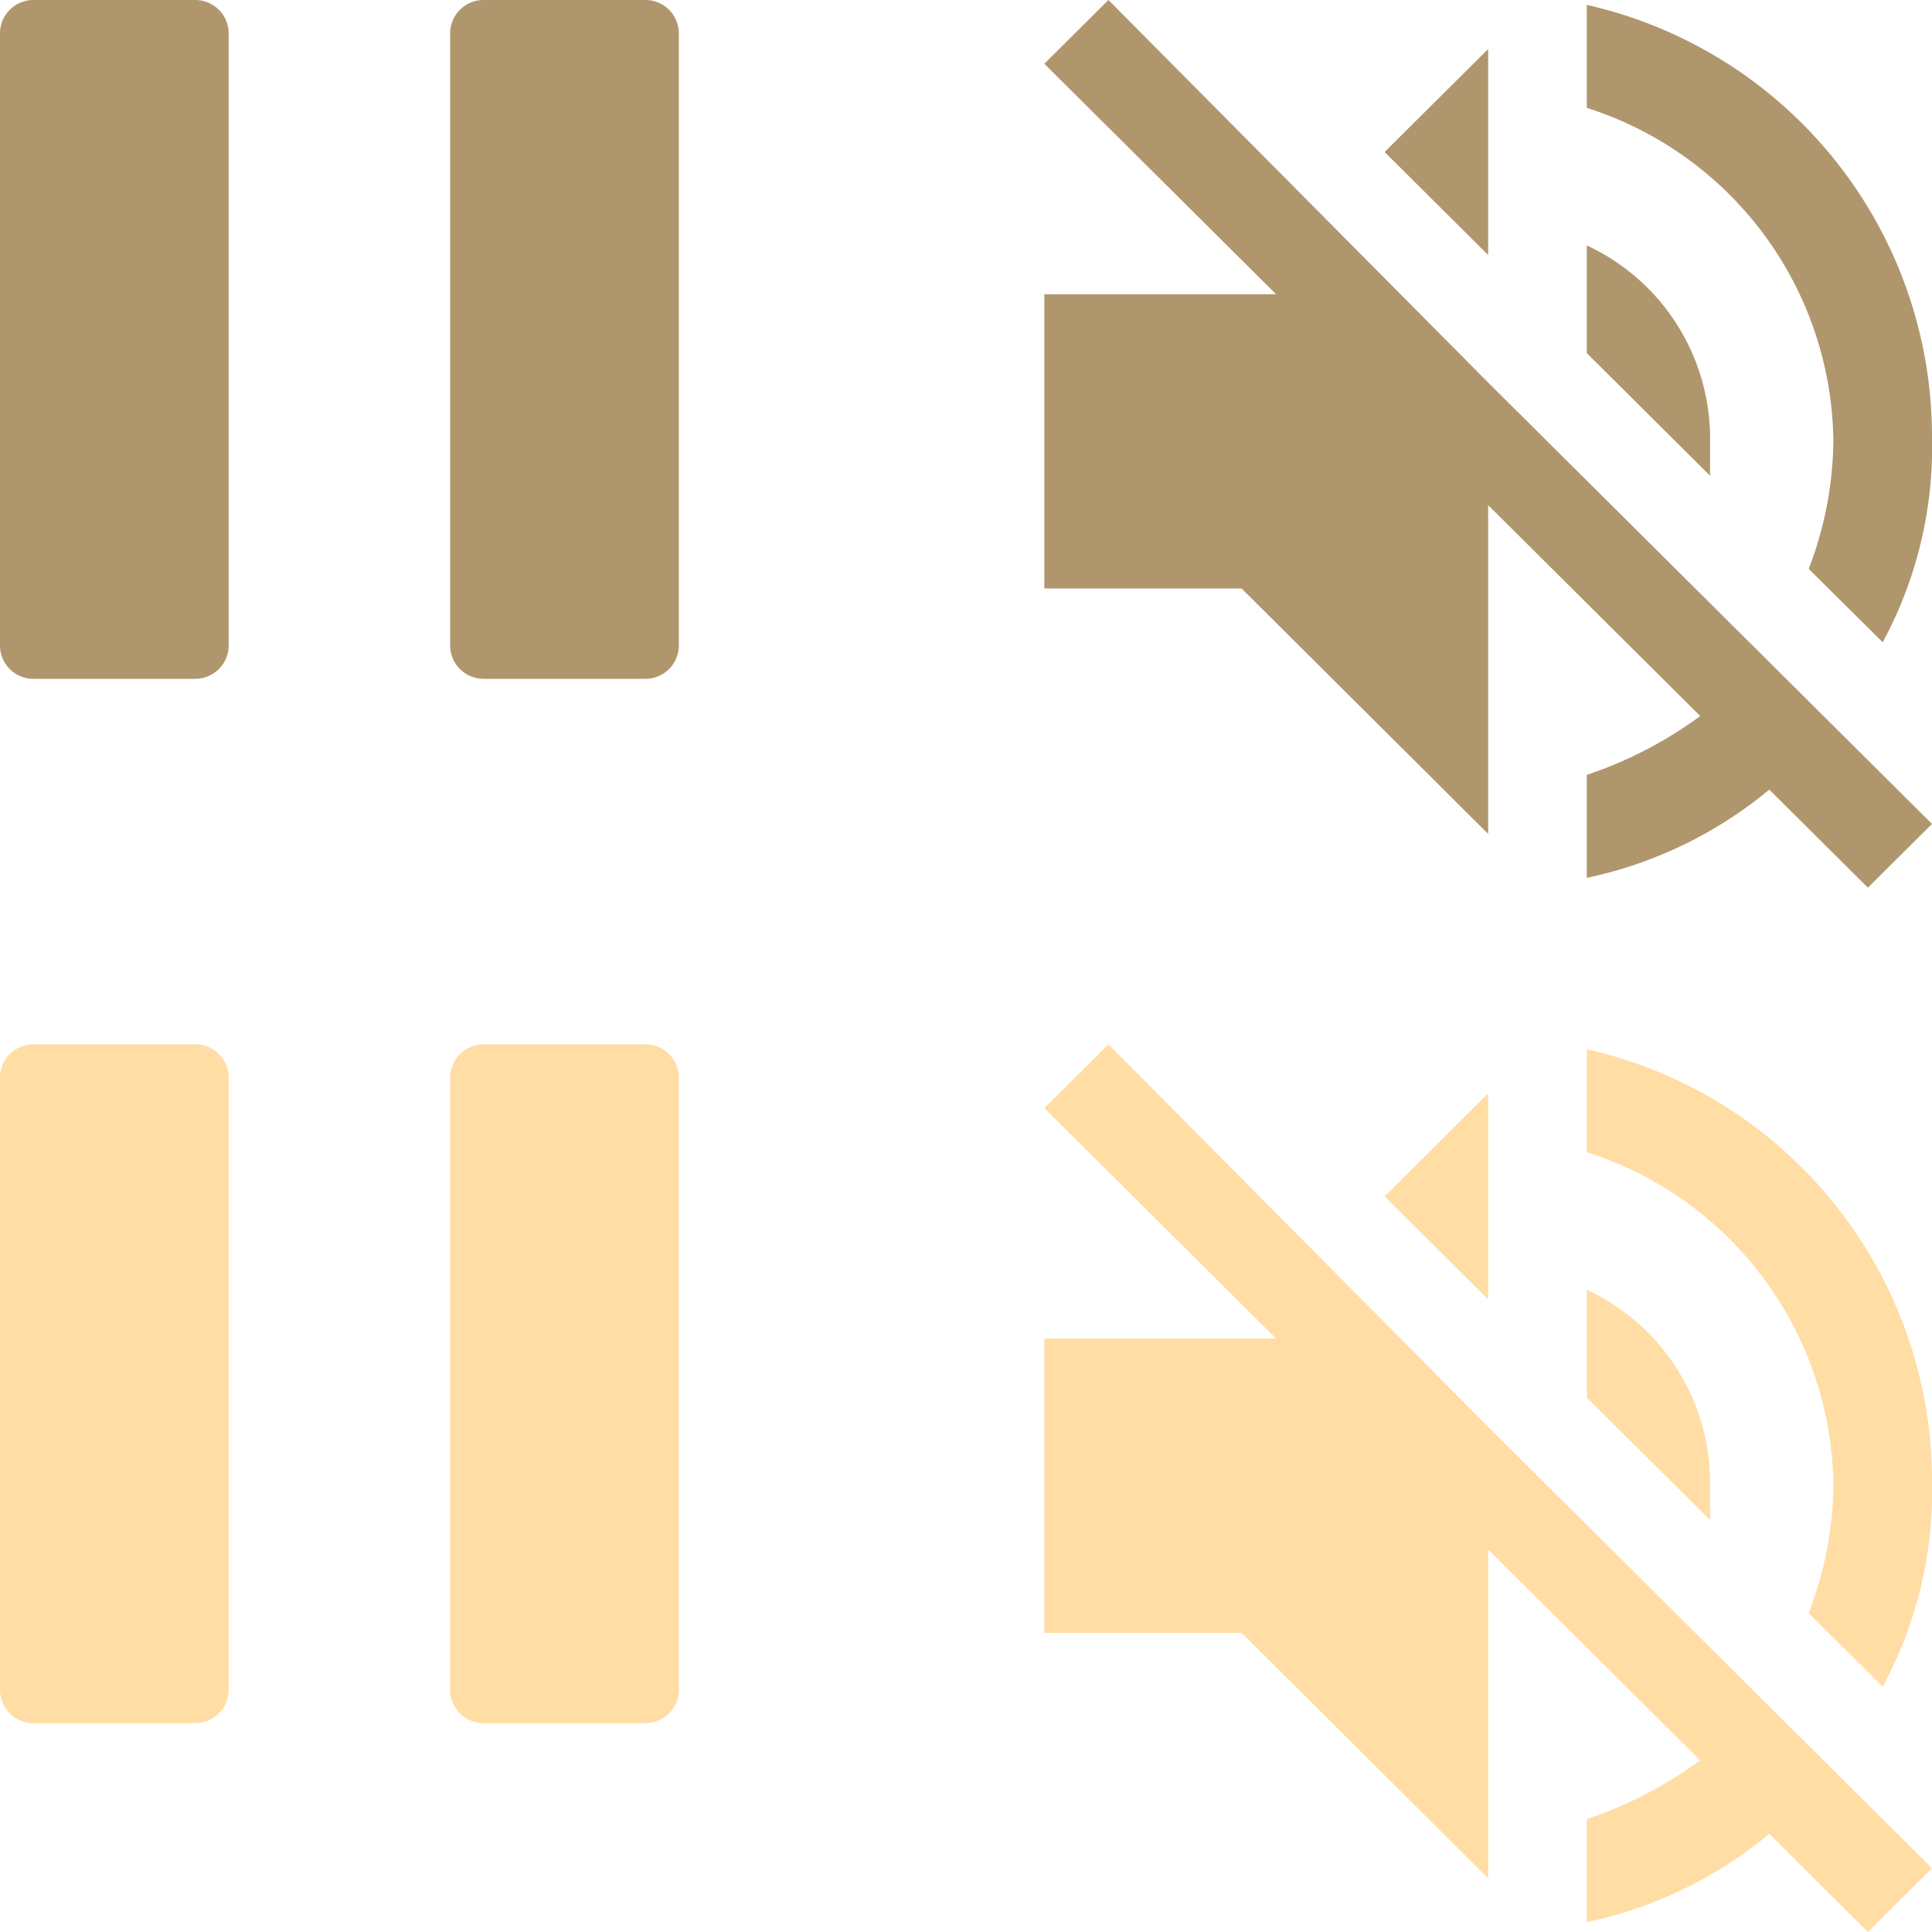 <svg id="Группа_1" data-name="Группа 1" xmlns="http://www.w3.org/2000/svg" width="37" height="37" viewBox="0 0 37 37">
<defs>
    <style>
      .cls-1 {
        fill: #b0966c;
      }

      .cls-1, .cls-2 {
        fill-rule: evenodd;
      }

      .cls-2 {
        fill: #ffdda5;
      }
    </style>
  </defs>
  <path id="Forma_1" data-name="Forma 1" class="cls-1" d="M12.351,13A0.64,0.64,0,0,0,13,12.373V0.627A0.64,0.64,0,0,0,12.351,0H9.27a0.64,0.64,0,0,0-.649.626V12.373A0.64,0.64,0,0,0,9.27,13h3.081ZM3.73,13a0.64,0.64,0,0,0,.649-0.627V0.627A0.64,0.64,0,0,0,3.73,0H0.649A0.64,0.64,0,0,0,0,.627V12.373A0.64,0.64,0,0,0,.649,13H3.73Z"/>
  <path id="Forma_1-2" data-name="Forma 1" class="cls-1" d="M32.75,8.453A4.08,4.08,0,0,0,30.389,4.7V6.763L32.75,9.111V8.453Zm2.361,0a7.018,7.018,0,0,1-.472,2.442L36.056,12.3A7.869,7.869,0,0,0,37,8.359,8.478,8.478,0,0,0,30.389.094V2.066A6.773,6.773,0,0,1,35.111,8.453ZM21.228,0L20,1.221l4.439,4.414H20v5.635h3.778l4.722,4.7V9.674l4.061,4.039a7.906,7.906,0,0,1-2.172,1.127v1.972a8.079,8.079,0,0,0,3.495-1.69L35.772,17,37,15.779,28.5,7.326ZM28.5,0.939L26.517,2.911,28.5,4.884V0.939Z"/>
  <path id="Forma_1-3" data-name="Forma 1" class="cls-2" d="M12.351,33A0.64,0.64,0,0,0,13,32.373V20.627A0.64,0.64,0,0,0,12.351,20H9.27a0.64,0.64,0,0,0-.649.626V32.373A0.64,0.64,0,0,0,9.27,33h3.081ZM3.73,33a0.64,0.64,0,0,0,.649-0.627V20.627A0.64,0.64,0,0,0,3.73,20H0.649A0.64,0.64,0,0,0,0,20.627V32.373A0.64,0.64,0,0,0,.649,33H3.73Z"/>
  <path id="Forma_1-4" data-name="Forma 1" class="cls-2" d="M32.75,28.453A4.078,4.078,0,0,0,30.389,24.7v2.066L32.75,29.11V28.453Zm2.361,0a7.018,7.018,0,0,1-.472,2.442L36.056,32.3A7.867,7.867,0,0,0,37,28.359a8.478,8.478,0,0,0-6.611-8.265v1.972A6.773,6.773,0,0,1,35.111,28.453ZM21.228,20L20,21.221l4.439,4.414H20v5.636h3.778l4.722,4.7V29.674l4.061,4.038a7.906,7.906,0,0,1-2.172,1.127v1.972a8.081,8.081,0,0,0,3.495-1.691L35.772,37,37,35.779l-8.5-8.453ZM28.5,20.94l-1.983,1.972L28.5,24.884V20.94Z"/>
</svg>
